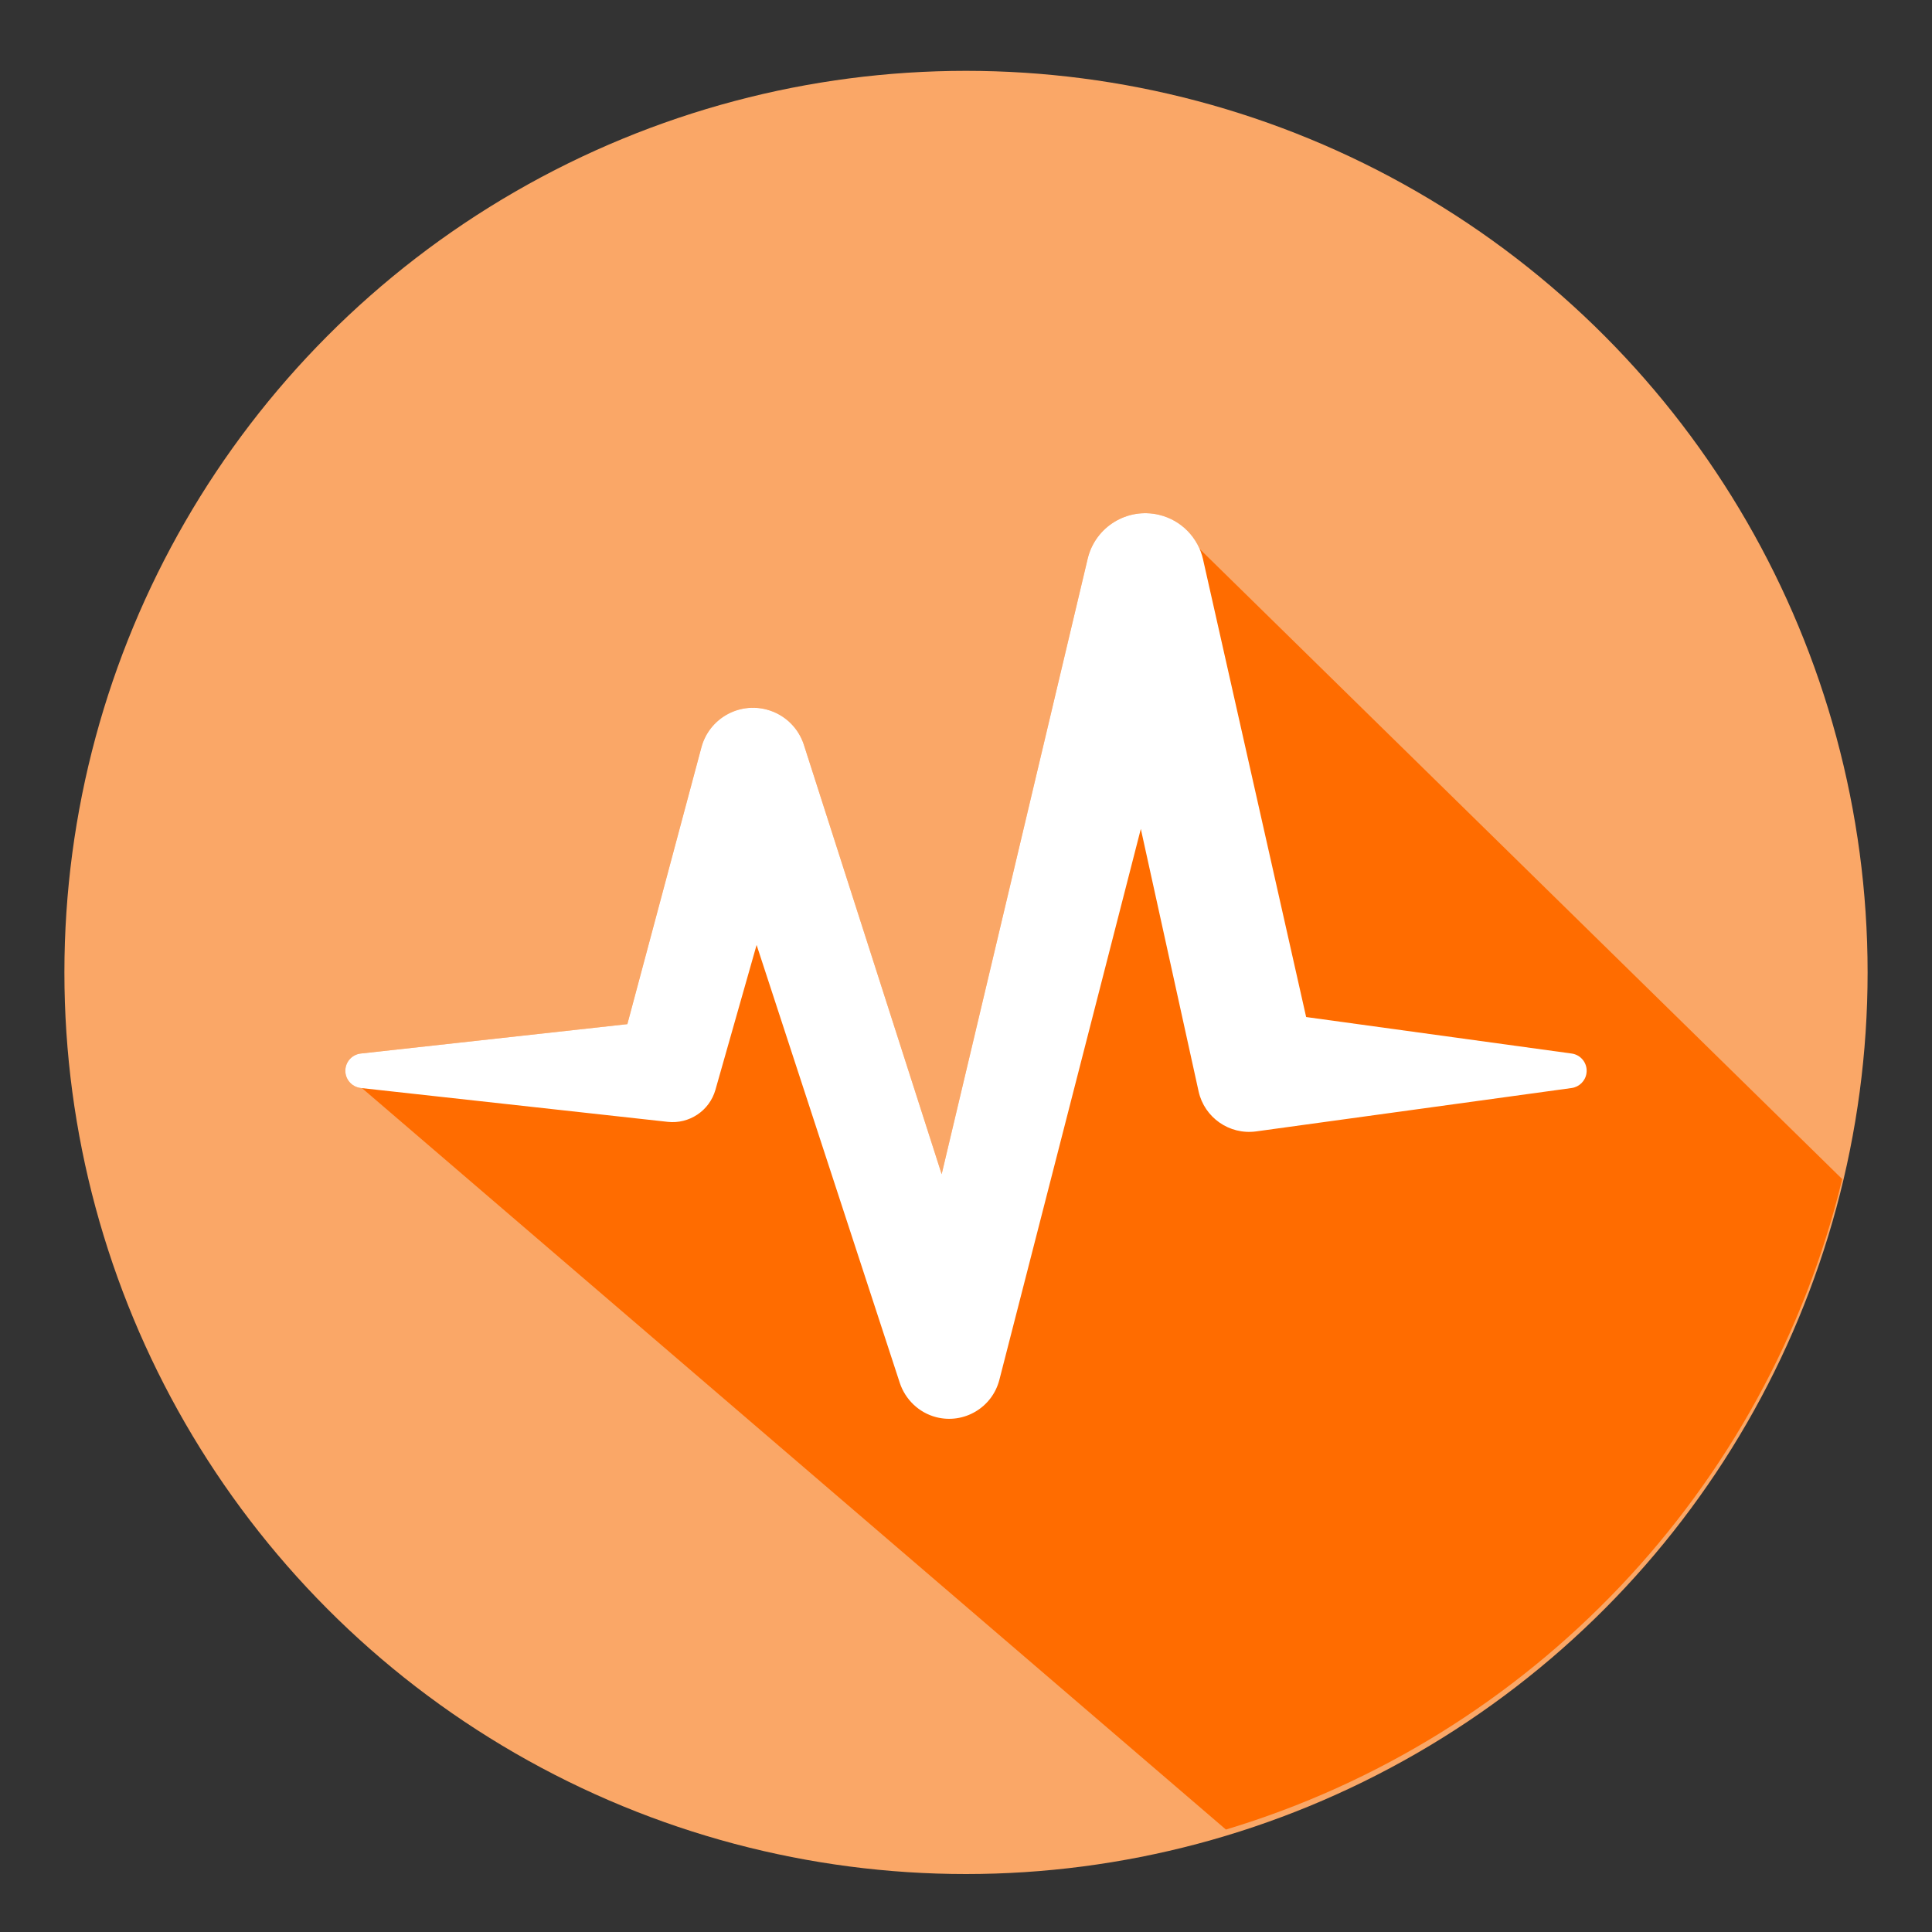 <?xml version="1.0" encoding="utf-8"?>
<!-- Generator: Adobe Illustrator 16.0.0, SVG Export Plug-In . SVG Version: 6.00 Build 0)  -->
<!DOCTYPE svg PUBLIC "-//W3C//DTD SVG 1.1//EN" "http://www.w3.org/Graphics/SVG/1.1/DTD/svg11.dtd">
<svg version="1.1" xmlns="http://www.w3.org/2000/svg" xmlns:xlink="http://www.w3.org/1999/xlink" x="0px" y="0px" width="300px"
	 height="300px" viewBox="-100 -100 300 300" enable-background="new -100 -100 300 300" xml:space="preserve">
<rect x="-100" y="-100" width="300" height="300" fill="#333333" stroke="none"/>
<g id="Layer_3">
	<circle fill="#FAA767" cx="50" cy="51" r="140"/>
</g>
<g id="Layer_2" display="none">
	<circle display="inline" fill="#FAA767" cx="50" cy="50" r="140"/>
	<g display="inline">
		<g>
			<g id="XMLID_1_">
				<g>
					<path fill="#FF6C00" d="M140.85,22.13l45.391,60.21c-3.67,15.561-9.95,30.13-18.34,43.2L91.3,34.34v-10.6
						c0-5.03,4.09-9.12,9.13-9.12h31.45C136.37,14.62,140.1,17.87,140.85,22.13z"/>
					<path fill="#FF6C00" d="M91.3,34.34l76.601,91.2c-7.511,11.69-16.71,22.19-27.25,31.16L21,34.75V21.11
						c0-5.88,4.77-10.64,10.65-10.64h36.7c5.351,0,9.79,3.95,10.54,9.09L91.3,34.34z"/>
					<path fill="#FF6C00" d="M21,34.75L140.65,156.7c-14.66,12.46-31.92,21.96-50.851,27.56l-114.67-69.38
						c-3.98-0.89-6.95-4.54-6.95-8.899V75.67h-0.05c-5.04,0-9.13-4.09-9.13-9.13v-42.8c0-5.03,4.09-9.12,9.13-9.12h31.44
						c4.46,0,8.18,3.21,8.97,7.43L21,34.75z"/>
				</g>
				<g>
				</g>
			</g>
		</g>
	</g>
	<g display="inline">
		<g>
			<path fill="#FFFFFF" d="M68.35,10.467H31.651c-5.88,0-10.649,4.765-10.649,10.647v49.939c0,5.882,4.769,10.652,10.649,10.652
				h0.06v35.374c0,5.88,4.634,10.649,10.354,10.649h15.873c5.716,0,10.354-4.769,10.354-10.649V81.706h0.059
				c5.879,0,10.649-4.769,10.649-10.652V21.114C78.996,15.232,74.229,10.467,68.35,10.467z"/>
			<circle fill="#FFFFFF" cx="50" cy="-10.348" r="17.381"/>
		</g>
		<g>
			<path fill="#FFFFFF" d="M131.875,14.619h-31.446c-5.042,0-9.127,4.086-9.127,9.125v42.794c0,5.045,4.085,9.129,9.127,9.129h0.052
				v30.311c0,5.041,3.971,9.125,8.868,9.125h13.604c4.898,0,8.87-4.084,8.87-9.125V75.668h0.048c5.045,0,9.129-4.088,9.129-9.13
				V23.743C141,18.705,136.916,14.619,131.875,14.619z"/>
			<circle fill="#FFFFFF" cx="116.152" cy="-3.215" r="14.895"/>
		</g>
		<g>
			<path fill="#FFFFFF" d="M-0.429,14.619h-31.445c-5.04,0-9.126,4.086-9.126,9.124v42.795c0,5.042,4.086,9.13,9.126,9.13h0.05
				v30.309c0,5.043,3.975,9.127,8.871,9.127H-9.35c4.899,0,8.871-4.084,8.871-9.127V75.668h0.05c5.04,0,9.126-4.088,9.126-9.13
				V23.743C8.695,18.705,4.609,14.619-0.429,14.619z"/>
			<circle fill="#FFFFFF" cx="-16.152" cy="-3.216" r="14.893"/>
		</g>
	</g>
</g>
<g id="Your_Icon">
	<g id="XMLID_2_">
		<g>
			<path fill="#FF6C00" d="M-43.91,68.86l-0.07,0.08c-1.48-0.16-2.54-1.49-2.38-2.971c0.14-1.27,1.15-2.239,2.38-2.38l41.39-4.56
				l11.5-42.98c1.19-4.42,5.74-7.05,10.16-5.87c2.81,0.76,4.9,2.86,5.74,5.43l0.03,0.09l21.38,66.63L68.89-13.24
				c1.17-4.94,6.13-7.99,11.07-6.82c2.93,0.7,5.2,2.72,6.31,5.29l99.79,97.86c-11.689,48.29-48.439,86.8-95.699,101L-43.91,68.86z"
				/>
		</g>
		<g>
		</g>
	</g>
</g>
<g id="Layer_4">
	<path fill="#FFFFFF" d="M144.045,63.592l-41.227-5.667L86.832-13.029l-0.022-0.116c-0.752-3.314-3.318-6.079-6.849-6.917
		c-4.941-1.171-9.897,1.885-11.069,6.826L46.221,82.327L24.842,15.704l-0.028-0.092c-0.846-2.57-2.932-4.676-5.742-5.428
		c-4.426-1.185-8.976,1.445-10.16,5.871L-2.586,59.027l-41.395,4.564c-1.225,0.136-2.238,1.104-2.38,2.381
		c-0.163,1.477,0.903,2.806,2.38,2.971L3.688,74.2c3.296,0.366,6.471-1.688,7.407-4.983l0.237-0.839l6.152-21.647l22.244,68.03
		c0.838,2.503,2.904,4.591,5.65,5.298c4.307,1.104,8.696-1.49,9.801-5.798l0.014-0.049l21.954-85.5l8.717,39.604l0.257,1.168
		c0.9,4.035,4.762,6.77,8.93,6.199l48.99-6.737c1.17-0.161,2.139-1.08,2.307-2.308C146.558,65.157,145.523,63.796,144.045,63.592z"
		/>
</g>
</svg>

